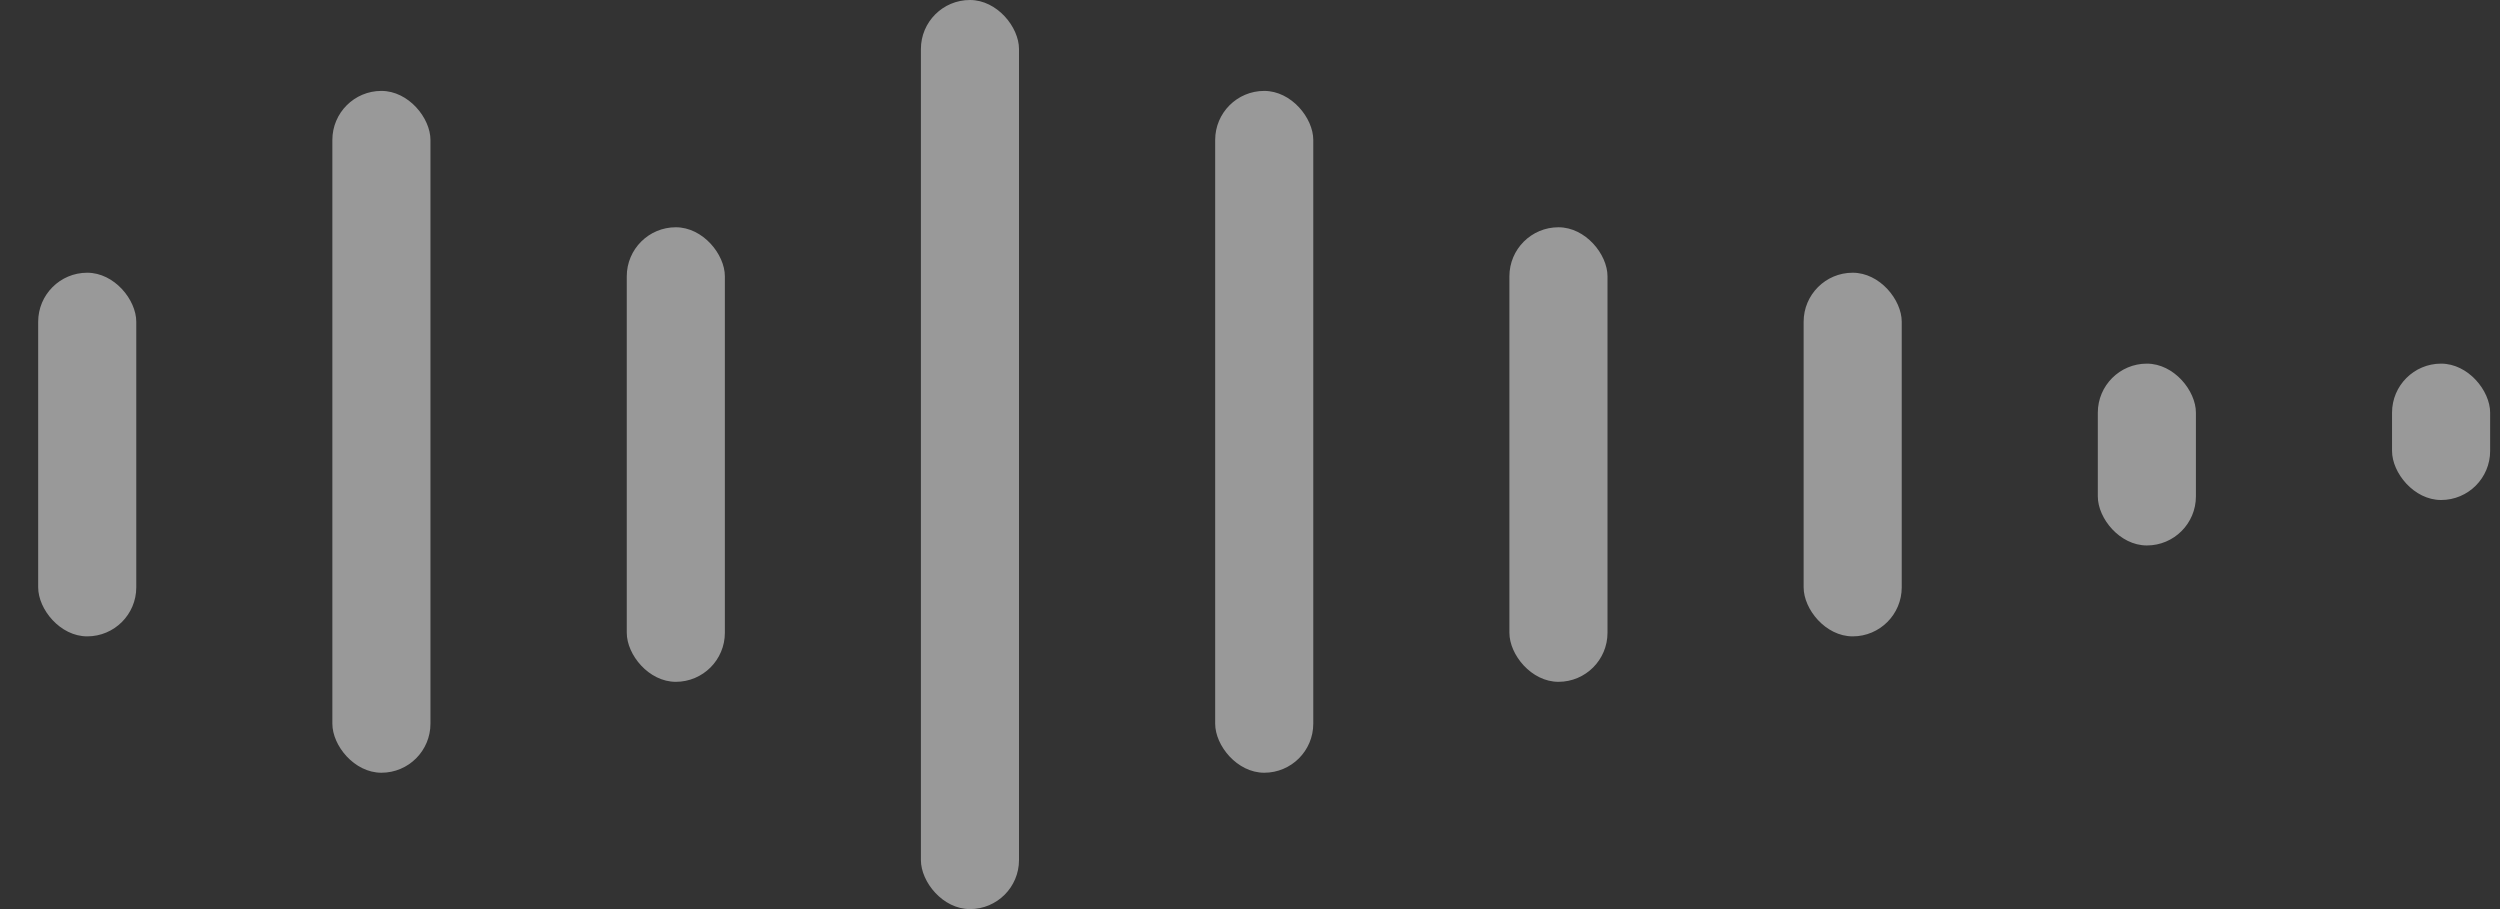 <svg width="55" height="20" viewBox="0 0 55 20" fill="none" xmlns="http://www.w3.org/2000/svg">
<rect x="0" y="0" width="55" height="20" fill="#333333" stroke="none"/>
<rect x="0.84" y="6" width="2.158" height="8" rx="1.079" fill="white" fill-opacity="0.5"/>
<rect x="7.312" y="2" width="2.158" height="15" rx="1.079" fill="white" fill-opacity="0.5"/>
<rect x="13.789" y="5" width="2.158" height="10" rx="1.079" fill="white" fill-opacity="0.5"/>
<rect x="20.26" width="2.158" height="20" rx="1.079" fill="white" fill-opacity="0.5"/>
<rect x="26.734" y="2" width="2.158" height="15" rx="1.079" fill="white" fill-opacity="0.5"/>
<rect x="33.207" y="5" width="2.158" height="10" rx="1.079" fill="white" fill-opacity="0.5"/>
<rect x="39.68" y="6" width="2.158" height="8" rx="1.079" fill="white" fill-opacity="0.5"/>
<rect x="46.152" y="8" width="2.158" height="4" rx="1.079" fill="white" fill-opacity="0.5"/>
<rect x="52.625" y="8" width="2.158" height="3" rx="1.079" fill="white" fill-opacity="0.5"/>
</svg>
